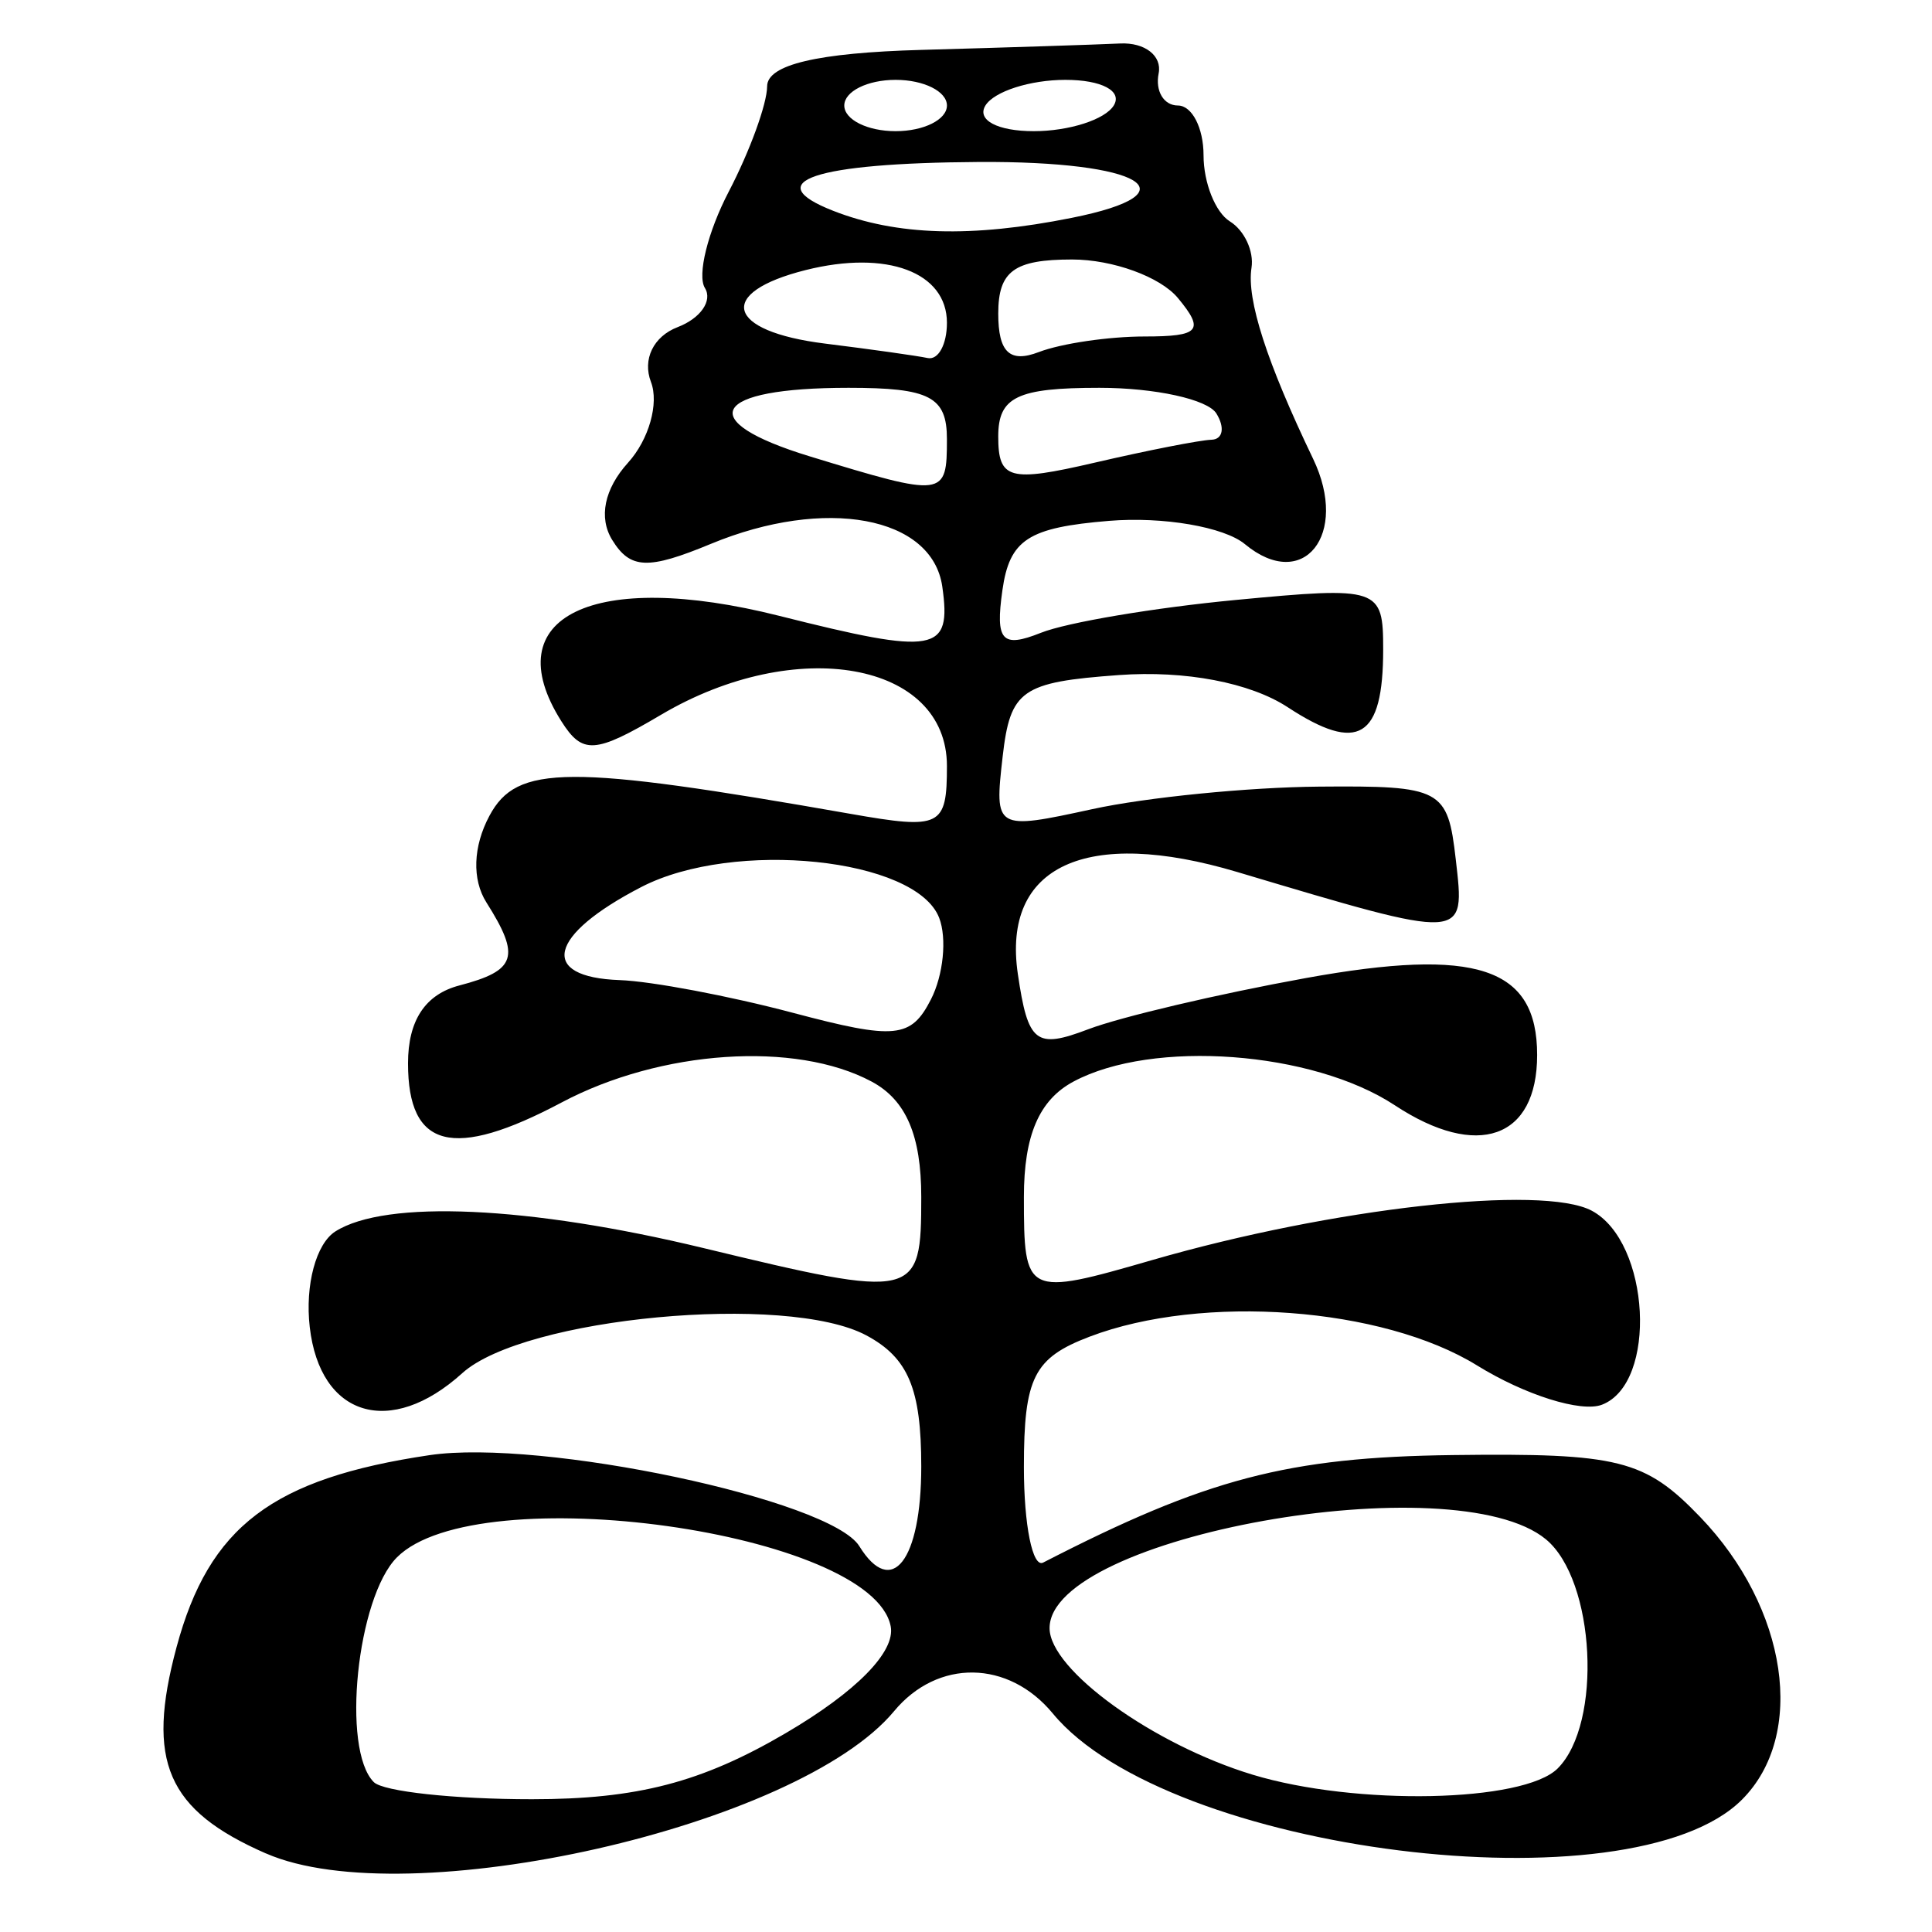 <?xml version="1.0" encoding="UTF-8" standalone="no"?>
<!-- Created with Inkscape (http://www.inkscape.org/) -->

<svg
   width="210mm"
   height="210mm"
   viewBox="0 0 210 210"
   version="1.1"
   id="svg5"
   inkscape:version="1.2 (dc2aedaf03, 2022-05-15)"
   sodipodi:docname="18-Aya.svg"
   xmlns:inkscape="http://www.inkscape.org/namespaces/inkscape"
   xmlns:sodipodi="http://sodipodi.sourceforge.net/DTD/sodipodi-0.dtd"
   xmlns="http://www.w3.org/2000/svg"
   xmlns:svg="http://www.w3.org/2000/svg">
  <sodipodi:namedview
     id="namedview7"
     pagecolor="#ffffff"
     bordercolor="#666666"
     borderopacity="1.0"
     inkscape:showpageshadow="2"
     inkscape:pageopacity="0.0"
     inkscape:pagecheckerboard="0"
     inkscape:deskcolor="#d1d1d1"
     inkscape:document-units="mm"
     showgrid="false"
     inkscape:zoom="0.736773"
     inkscape:cx="393.60834"
     inkscape:cy="443.14871"
     inkscape:window-width="1920"
     inkscape:window-height="1002"
     inkscape:window-x="-8"
     inkscape:window-y="-8"
     inkscape:window-maximized="1"
     inkscape:current-layer="layer1" />
  <defs
     id="defs2" />
  <g
     inkscape:label="Camada 1"
     inkscape:groupmode="layer"
     id="layer1">
    <path
       style="display:inline;fill:#000000;stroke-width:0.265"
       d="m 28.912,201.465 c -10.777,-4.716 -13.068,-10 -9.721,-22.428 3.53,-13.111 10.411,-18.332 27.504,-20.87 12.168,-1.806 43.592,4.851 46.709,9.896 3.523,5.7 6.733,1.572 6.733,-8.659 0,-8.446 -1.411,-11.814 -5.969,-14.254 -8.659,-4.634 -37.218,-1.962 -43.927,4.111 -7.802,7.061 -15.457,4.743 -16.574,-5.018 -0.522,-4.562 0.685,-9.059 2.789,-10.394 5.477,-3.472 21.033,-2.77 39.972,1.802 23.272,5.619 23.709,5.517 23.709,-5.536 0,-6.7 -1.655,-10.55 -5.395,-12.552 -8.278,-4.43 -22.929,-3.443 -33.697,2.271 -11.811,6.267 -16.695,5.022 -16.695,-4.257 0,-4.656 1.869,-7.491 5.579,-8.461 6.198,-1.621 6.684,-3.111 2.941,-9.026 -1.579,-2.496 -1.453,-6.087 0.331,-9.42 2.988,-5.583 8.468,-5.612 39.266,-0.205 9.809,1.722 10.46,1.398 10.46,-5.204 0,-11.31 -16.38,-14.247 -31.068,-5.571 -7.199,4.253 -8.545,4.339 -10.848,0.697 -7.19,-11.373 3.485,-16.534 23.683,-11.448 17.057,4.295 18.747,3.993 17.73,-3.17 -1.087,-7.652 -12.721,-9.802 -25.158,-4.651 -6.839,2.833 -8.753,2.758 -10.717,-0.419 -1.505,-2.434 -0.868,-5.552 1.72,-8.41 2.261,-2.498 3.38,-6.444 2.488,-8.769 -0.944,-2.46 0.269,-4.953 2.899,-5.962 2.487,-0.954 3.821,-2.868 2.964,-4.254 -0.856,-1.385 0.312,-6.101 2.595,-10.48 2.284,-4.379 4.16,-9.53 4.169,-11.448 0.011,-2.348 5.483,-3.639 16.753,-3.952 9.205,-0.256 18.933,-0.57 21.618,-0.697 2.685,-0.128 4.568,1.337 4.184,3.254 -0.384,1.918 0.558,3.487 2.092,3.487 1.534,0 2.789,2.436 2.789,5.414 0,2.978 1.288,6.21 2.863,7.184 1.575,0.973 2.632,3.244 2.349,5.046 -0.541,3.451 1.648,10.238 6.699,20.766 3.955,8.245 -1.074,14.532 -7.415,9.269 -2.259,-1.875 -8.902,-3.014 -14.762,-2.532 -8.805,0.725 -10.819,2.035 -11.598,7.546 -0.778,5.506 -0.053,6.312 4.184,4.623 2.82,-1.125 12.344,-2.732 21.166,-3.569 15.611,-1.483 16.039,-1.34 16.039,5.372 0,9.678 -2.7,11.315 -10.374,6.287 -4.083,-2.675 -11.142,-4.02 -18.354,-3.497 -10.597,0.77 -11.806,1.619 -12.635,8.873 -0.907,7.936 -0.801,7.997 9.763,5.697 5.874,-1.279 16.955,-2.379 24.626,-2.444 13.33,-0.112 13.987,0.238 14.865,7.92 1.013,8.868 1.347,8.849 -23.753,1.361 -16.441,-4.905 -25.573,-0.662 -23.85,11.079 1.103,7.515 1.951,8.181 7.653,6.013 3.527,-1.341 14.163,-3.844 23.636,-5.561 18.579,-3.369 25.158,-1.183 25.158,8.358 0,9.1 -6.484,11.391 -15.471,5.467 -8.95,-5.9 -26.32,-7.183 -34.921,-2.58 -3.74,2.002 -5.395,5.852 -5.395,12.552 0,10.732 0.197,10.828 13.965,6.846 19.555,-5.656 42.414,-8.219 47.765,-5.355 6.364,3.406 7.167,18.757 1.102,21.085 -2.262,0.868 -8.373,-1.054 -13.579,-4.272 -10.264,-6.344 -29.821,-7.797 -42.098,-3.13 -6.078,2.311 -7.155,4.445 -7.155,14.179 0,6.302 0.941,10.974 2.092,10.382 17.757,-9.14 26.602,-11.461 44.552,-11.687 18.014,-0.227 20.854,0.484 26.854,6.72 9.54,9.916 11.58,23.708 4.547,30.741 -12.055,12.055 -62.414,5.756 -74.899,-9.368 -4.823,-5.843 -12.527,-5.954 -17.261,-0.249 -10.409,12.543 -52.926,22.168 -68.267,15.456 z m 56.5,-13.084 c 7.664,-4.491 11.94,-8.845 11.403,-11.608 -2,-10.274 -44.892,-16.273 -53.66,-7.505 -4.362,4.362 -6.069,20.895 -2.524,24.44 1.023,1.023 8.758,1.86 17.189,1.86 11.439,0 18.441,-1.824 27.592,-7.187 z m 83.902,3.84 c 4.888,-4.888 4.089,-20.46 -1.277,-24.902 -9.935,-8.226 -53.953,-0.349 -53.953,9.655 0,4.527 11.258,12.65 22.074,15.928 11.211,3.398 29.452,3.023 33.156,-0.681 z M 102.084,99.767 c -2.498,-6.51 -22.305,-8.56 -32.376,-3.352 -10.137,5.242 -11.193,9.802 -2.345,10.118 3.452,0.124 11.925,1.724 18.828,3.556 11.115,2.95 12.833,2.783 15.002,-1.465 1.347,-2.638 1.748,-6.624 0.892,-8.857 z m 0.843,-52.035 c 0,-4.609 -1.86,-5.579 -10.693,-5.579 -14.92,0 -16.931,3.568 -4.203,7.456 14.647,4.475 14.895,4.443 14.895,-1.878 z m 28.756,0.066 c 1.241,-0.037 1.481,-1.322 0.532,-2.856 -0.948,-1.534 -6.671,-2.789 -12.717,-2.789 -8.93,0 -10.993,0.992 -10.993,5.285 0,4.679 1.199,5.007 10.46,2.856 5.753,-1.336 11.476,-2.459 12.717,-2.496 z M 102.928,35.092 c 0,-5.512 -6.528,-7.953 -15.348,-5.739 -9.775,2.453 -8.672,6.656 2.098,7.993 4.986,0.619 10.007,1.326 11.157,1.571 1.151,0.245 2.092,-1.476 2.092,-3.825 z m 21.49,1.482 c 5.983,0 6.546,-0.652 3.614,-4.184 -1.91,-2.301 -7.084,-4.184 -11.499,-4.184 -6.303,0 -8.027,1.262 -8.027,5.877 0,4.213 1.249,5.398 4.412,4.184 2.427,-0.931 7.601,-1.693 11.499,-1.693 z M 116.481,23.682 c 13.466,-2.693 7.666,-6.186 -10.089,-6.076 -17.903,0.111 -23.935,2.133 -15.831,5.306 6.913,2.707 15.028,2.948 25.92,0.77 z M 102.928,11.469 c 0,-1.534 -2.51,-2.789 -5.579,-2.789 -3.068,0 -5.579,1.255 -5.579,2.789 0,1.534 2.51,2.789 5.579,2.789 3.068,0 5.579,-1.255 5.579,-2.789 z m 18.131,0 c 0.974,-1.575 -1.311,-2.789 -5.25,-2.789 -3.835,0 -7.749,1.255 -8.697,2.789 -0.974,1.575 1.311,2.789 5.25,2.789 3.835,0 7.749,-1.255 8.697,-2.789 z"
       id="path7809" />
  </g>
</svg>
